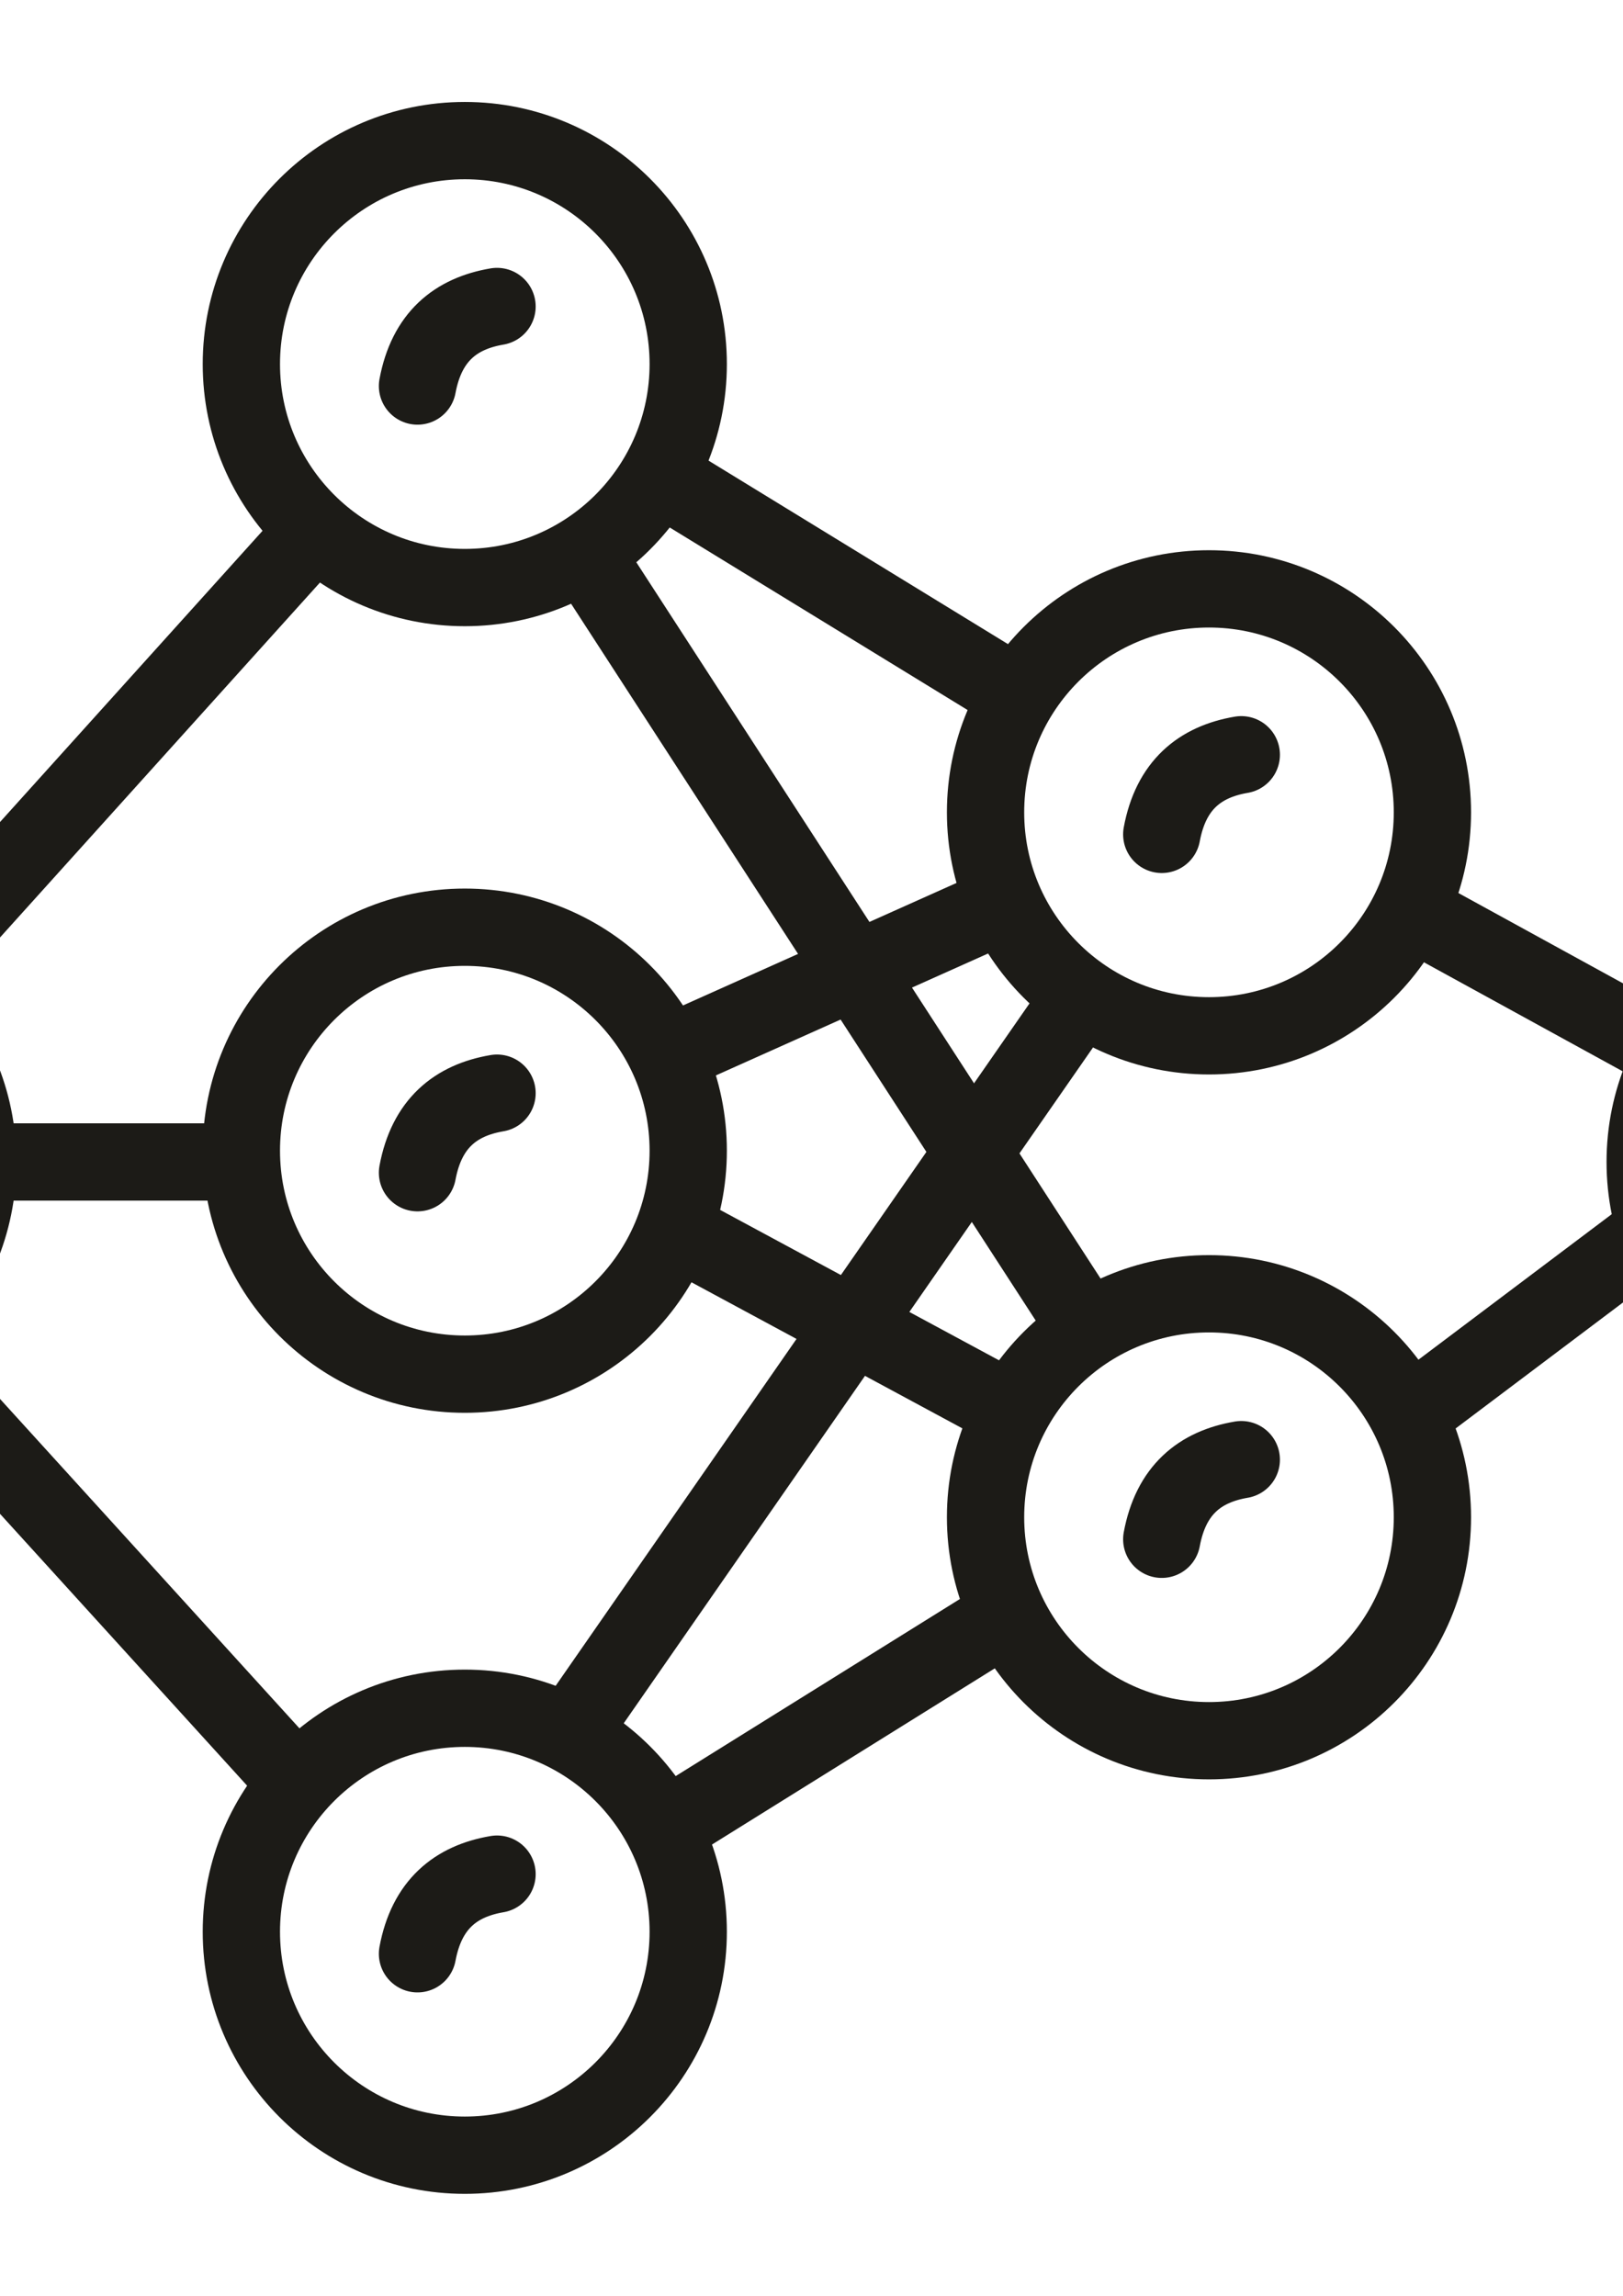 <?xml version="1.0" encoding="UTF-8"?>
<!DOCTYPE svg PUBLIC "-//W3C//DTD SVG 1.1//EN" "http://www.w3.org/Graphics/SVG/1.1/DTD/svg11.dtd">
<!-- Creator: CorelDRAW X7 -->
<svg xmlns="http://www.w3.org/2000/svg" xml:space="preserve" width="210mm" height="297mm" version="1.1" style="shape-rendering:geometricPrecision; text-rendering:geometricPrecision; image-rendering:optimizeQuality; fill-rule:evenodd; clip-rule:evenodd"
viewBox="0 0 21000 29700"
 xmlns:xlink="http://www.w3.org/1999/xlink">
 <defs>
  <style type="text/css">
   <![CDATA[
    .str0 {stroke:#1C1B17;stroke-width:1000}
    .str1 {stroke:#1C1B17;stroke-width:1000;stroke-linecap:round;stroke-linejoin:round}
    .fil0 {fill:none}
   ]]>
  </style>
 </defs>
 <g id="Layer_x0020_1">
  <g id="_448769984">
   <g>
    <circle class="fil0 str0" cx="-3178" cy="15032" r="2891"/>
    <path class="fil0 str1" d="M-3790 15317c118,-637 493,-939 1029,-1030"/>
   </g>
   <g>
    <circle class="fil0 str0" cx="6014" cy="4710" r="2891"/>
    <path class="fil0 str1" d="M5402 4994c119,-637 493,-938 1029,-1029"/>
   </g>
   <g>
    <circle class="fil0 str0" cx="6014" cy="14886" r="2891"/>
    <path class="fil0 str1" d="M5402 15171c119,-637 493,-938 1029,-1029"/>
   </g>
   <g>
    <circle class="fil0 str0" cx="6014" cy="24990" r="2891"/>
    <path class="fil0 str1" d="M5402 25275c119,-637 493,-939 1029,-1030"/>
   </g>
   <g>
    <circle class="fil0 str0" cx="24178" cy="15032" r="2891"/>
    <path class="fil0 str1" d="M23567 15317c118,-637 493,-939 1029,-1030"/>
   </g>
   <g>
    <circle class="fil0 str0" cx="15643" cy="10509" r="2891"/>
    <path class="fil0 str1" d="M15032 10794c118,-637 493,-939 1029,-1030"/>
   </g>
   <g>
    <circle class="fil0 str0" cx="15643" cy="19628" r="2891"/>
    <path class="fil0 str1" d="M15032 19913c118,-637 493,-939 1029,-1030"/>
   </g>
   <line class="fil0 str0" x1="-1306" y1="12830" x2="4079" y2= "6857" />
   <line class="fil0 str0" x1="-288" y1="15032" x2="3124" y2= "15032" />
   <line class="fil0 str0" x1="8627" y1="13649" x2="13004" y2= "11689" />
   <line class="fil0 str0" x1="7364" y1="22434" x2="13996" y2= "12885" />
   <line class="fil0 str0" x1="8722" y1="15899" x2="13097" y2= "18258" />
   <line class="fil0 str0" x1="7559" y1="7153" x2="14073" y2= "17201" />
   <line class="fil0 str0" x1="8583" y1="23665" x2="13041" y2= "20888" />
   <line class="fil0 str0" x1="8521" y1="6149" x2="13176" y2= "9001" />
   <line class="fil0 str0" x1="18241" y1="11778" x2="21643" y2= "13644" />
   <line class="fil0 str0" x1="18220" y1="18316" x2="21422" y2= "15906" />
   <line class="fil0 str0" x1="-1394" y1="17307" x2="3849" y2= "23074" />
  </g>
  <rect class="fil0" x="-8426" y="129" width="37853" height="29441"/>
 </g>
</svg>
